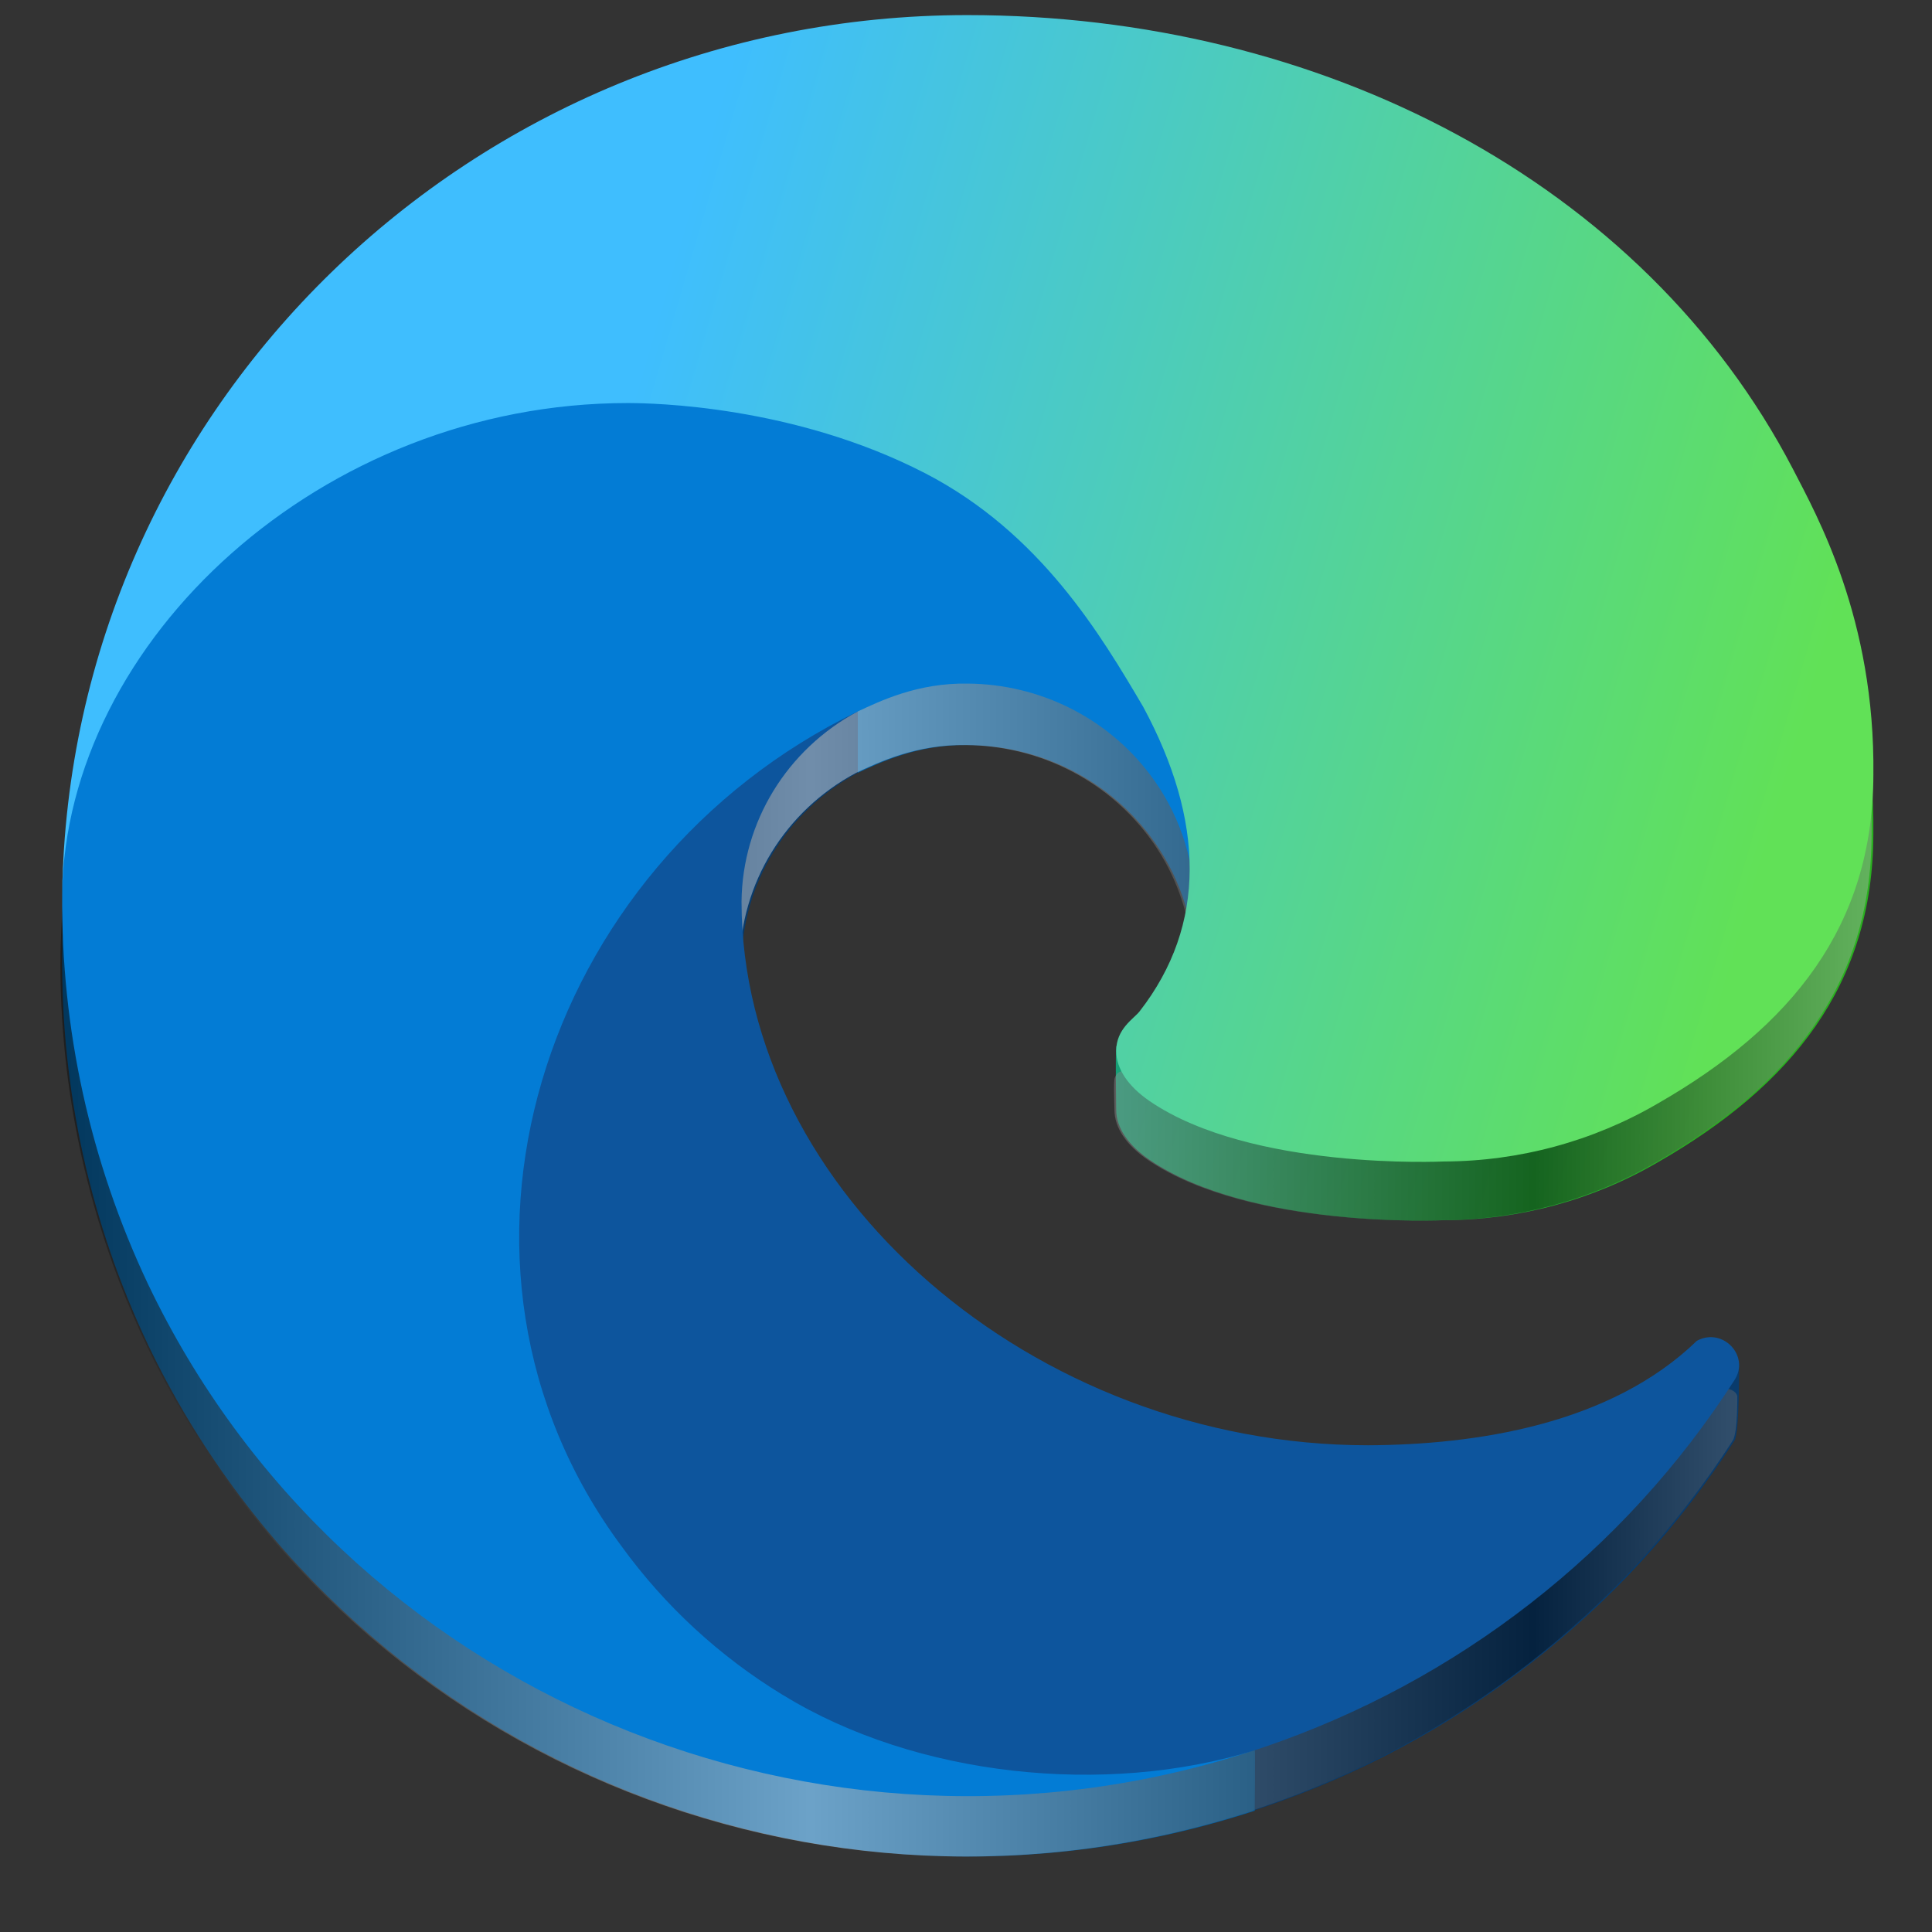 <?xml version="1.0" encoding="UTF-8" standalone="no"?>
<svg
   width="128"
   height="128"
   version="1.1"
   id="svg425"
   xml:space="preserve"
   xmlns:xlink="http://www.w3.org/1999/xlink"
   xmlns="http://www.w3.org/2000/svg"
   xmlns:svg="http://www.w3.org/2000/svg"><rect width="100%" height="100%" fill="#333333" stroke="none"/><defs
     id="defs429"><linearGradient
       id="linearGradient3123"><stop
         style="stop-color:#018ed5;stop-opacity:1;"
         offset="0.303"
         id="stop3119" /><stop
         style="stop-color:#2ab120;stop-opacity:1;"
         offset="0.95"
         id="stop3121" /></linearGradient><linearGradient
       id="linearGradient2946"><stop
         style="stop-color:#3fbefe;stop-opacity:1;"
         offset="0.303"
         id="stop2942" /><stop
         style="stop-color:#61e157;stop-opacity:1;"
         offset="0.95"
         id="stop2944" /></linearGradient><linearGradient
       xlink:href="#linearGradient2946"
       id="linearGradient2948"
       x1="4.661"
       y1="21.452"
       x2="124.285"
       y2="55.813"
       gradientUnits="userSpaceOnUse"
       gradientTransform="matrix(1.002,0,0,0.985,-0.006,-1.954)" /><linearGradient
       xlink:href="#linearGradient3123"
       id="linearGradient3116"
       gradientUnits="userSpaceOnUse"
       x1="4.661"
       y1="21.452"
       x2="124.285"
       y2="55.813"
       gradientTransform="matrix(1.002,0,0,0.983,-0.006,2.05)" /><linearGradient
       id="linearGradient17"
       gradientUnits="userSpaceOnUse"
       x1="0"
       y1="269.463"
       x2="118.926"
       y2="269.463"
       gradientTransform="matrix(1,0,0,0.983,-118,-175.033)"><stop
         offset="0"
         stop-color="#e5a50a"
         id="stop14"
         style="stop-color:#000000;stop-opacity:1;" /><stop
         offset="0.414"
         stop-color="#fbdf9b"
         id="stop15"
         style="stop-color:#ffffff;stop-opacity:1;" /><stop
         offset="0.813"
         stop-color="#e5a50a"
         id="stop16"
         style="stop-color:#000000;stop-opacity:1;" /><stop
         offset="1"
         stop-color="#f8ca5b"
         id="stop17"
         style="stop-color:#b2b2b2;stop-opacity:1;" /></linearGradient><linearGradient
       xlink:href="#linearGradient17"
       id="linearGradient3"
       x1="-187.098"
       y1="-14.361"
       x2="-67.097"
       y2="-14.361"
       gradientUnits="userSpaceOnUse"
       gradientTransform="translate(191.097,78.361)" /></defs><path
     style="fill:#093b6c;fill-opacity:1;stroke-width:2.124"
     class="cls-1"
     d="m 112.421,92.845 c -5.752,5.556 -14.675,6.875 -21.776,6.909 -22.189,0 -41.517,-16.751 -41.517,-35.978 0.058,-5.251 3.005,-10.061 7.704,-12.571 l 2e-6,-4.071 c 1.2e-5,-19.447 -25.227,25.592 -25.227,37.457 0,34.008 31.928,37.455 38.807,37.455 3.709,0 9.303,-1.059 12.661,-2.099 l 0.614,-0.203 c 12.92,-4.384 23.934,-12.956 31.229,-24.304 0.333,-0.515 0.302,-5.081 0.302,-5.081 -0.334,-1.009 -2.796,1.854 -2.796,2.485 z"
     id="path411" /><path
     style="fill:url(#linearGradient3116);fill-opacity:1;stroke-width:2.124"
     class="cls-5"
     d="m 75.499,70.913 c -0.299,0.38 -1.206,-2.52 -1.528,-1.618 -0.087,0.245 -0.02,3.913 -0.02,4.223 0,1.201 0.797,2.357 2.213,3.328 6.743,4.603 19.455,3.995 19.488,3.995 4.996,-0.012 9.898,-1.339 14.194,-3.844 8.818,-5.054 14.248,-11.709 14.269,-21.732 0.122,-10.315 -3.751,-17.174 -5.317,-20.212 C 108.862,15.974 87.414,5 64.09,5 31.269,4.997 4.58,30.953 4.118,63.169 4.343,46.349 21.326,30.666 41.583,30.666 c 1.641,0 11.001,0.157 19.694,4.635 7.662,3.949 11.676,10.74 14.466,15.467 4.055,7.511 4.23,14.41 -0.244,20.144 z"
     id="path421-6" /><path
     style="fill:#025ea1;fill-opacity:1;stroke-width:2.124"
     class="cls-3"
     d="M 51.847,116.265 C 47.665,113.717 44.041,110.378 41.185,106.442 27.584,88.15 56.832,24.3 56.832,47.134 l -2e-6,4.071 c 1.463,-0.677 3.962,-1.901 7.287,-1.841 4.748,0.034 9.206,2.248 12.046,5.984 1.894,2.482 2.938,5.489 2.982,8.589 0,-0.097 11.47,-36.64 -37.513,-36.64 -20.585,0 -37.513,19.176 -37.513,36.001 -0.081,8.9 1.859,17.706 5.678,25.777 C 22.722,116.14 54.242,129.419 83.128,119.966 c 0,0 0.039,-4.02 0.006,-4.009 -9.552,3.129 -23.387,4.622 -31.245,0.326 z"
     id="path415" /><path
     id="path411-2"
     style="opacity:0.42;fill:url(#linearGradient3);fill-opacity:1;stroke-width:2.124"
     class="cls-1"
     d="M 63.972,5 C 31.687,4.997 5.354,30.116 4.062,61.599 c -0.016,0.248 -0.02,0.495 -0.029,0.742 -0.008,0.277 -0.029,0.55 -0.033,0.828 0.002,-0.189 0.019,-0.377 0.025,-0.566 -0.006,0.232 -0.021,0.465 -0.021,0.695 -0.081,8.9 1.86,17.706 5.68,25.777 12.922,27.065 44.442,40.343 73.328,30.891 0,0 -2e-5,-0.036 0,-0.037 l 0.557,-0.184 c 12.92,-4.384 23.935,-12.957 31.23,-24.305 0.333,-0.515 0.301,-2.953 0.301,-2.953 -0.334,-1.009 -2.797,-0.273 -2.797,0.357 -5.752,5.556 -14.674,6.876 -21.775,6.91 -22.189,0 -41.518,-16.751 -41.518,-35.979 0.058,-5.251 3.006,-10.06 7.705,-12.57 1.463,-0.677 3.963,-1.902 7.287,-1.842 4.748,0.034 9.205,2.249 12.045,5.984 1.299,1.703 2.188,3.654 2.639,5.711 0.088,3.549 -0.97,6.861 -3.305,9.854 -0.299,0.38 -1.205,-0.396 -1.527,0.506 -0.087,0.245 -0.019,1.789 -0.019,2.1 0,1.201 0.797,2.357 2.213,3.328 6.743,4.603 19.455,3.994 19.488,3.994 4.996,-0.012 9.897,-1.339 14.193,-3.844 8.818,-5.054 14.249,-11.708 14.27,-21.732 0.122,-10.315 -3.75,-17.173 -5.316,-20.211 C 108.745,15.975 87.296,5 63.972,5 Z" /><path
     style="fill:#0d559d;fill-opacity:1;stroke-width:2.126"
     class="cls-1"
     d="m 112.421,88.834 c -5.752,5.564 -14.675,6.885 -21.776,6.919 -22.189,0 -41.517,-16.775 -41.517,-36.03 0.058,-5.259 3.005,-10.075 7.704,-12.589 -20.069,0.83 -25.227,21.389 -25.227,33.434 0,34.057 31.928,37.509 38.807,37.509 3.709,0 9.303,-1.06 12.661,-2.102 l 0.614,-0.203 c 12.92,-4.391 23.934,-12.975 31.229,-24.339 1.042,-1.614 -0.795,-3.528 -2.495,-2.6 z"
     id="path413" /><path
     style="fill:#037cd5;fill-opacity:1;stroke-width:2.126"
     class="cls-3"
     d="m 51.848,112.288 c -4.182,-2.552 -7.807,-5.896 -10.663,-9.837 -13.858,-18.666 -5.44,-45.105 15.647,-55.317 1.463,-0.678 3.962,-1.904 7.287,-1.844 4.748,0.034 9.206,2.252 12.046,5.993 1.894,2.485 2.938,5.497 2.982,8.602 0,-0.097 11.47,-36.693 -37.513,-36.693 -20.585,0 -37.513,19.204 -37.513,36.053 -0.081,8.913 1.859,17.731 5.678,25.814 12.922,27.104 44.448,40.365 73.334,30.899 -9.889,3.065 -22.454,1.754 -31.245,-3.651 z"
     id="path417" /><path
     style="fill:url(#linearGradient2948);fill-opacity:1;stroke-width:2.126"
     class="cls-5"
     d="m 75.499,67.008 c -0.38,0.484 -1.547,1.152 -1.547,2.609 0,1.203 0.797,2.36 2.213,3.333 6.743,4.61 19.455,4.001 19.488,4.001 4.996,-0.012 9.898,-1.341 14.194,-3.849 8.818,-5.062 14.248,-11.725 14.269,-21.764 0.122,-10.33 -3.751,-17.199 -5.317,-20.241 C 108.862,11.99 87.414,1 64.09,1 31.269,0.997 4.58,26.99 4.118,59.253 4.343,42.409 21.326,26.703 41.583,26.703 c 1.641,0 11.001,0.157 19.694,4.642 7.662,3.955 11.676,10.755 14.466,15.489 4.055,7.522 4.23,14.431 -0.244,20.174 z"
     id="path421" /></svg>
